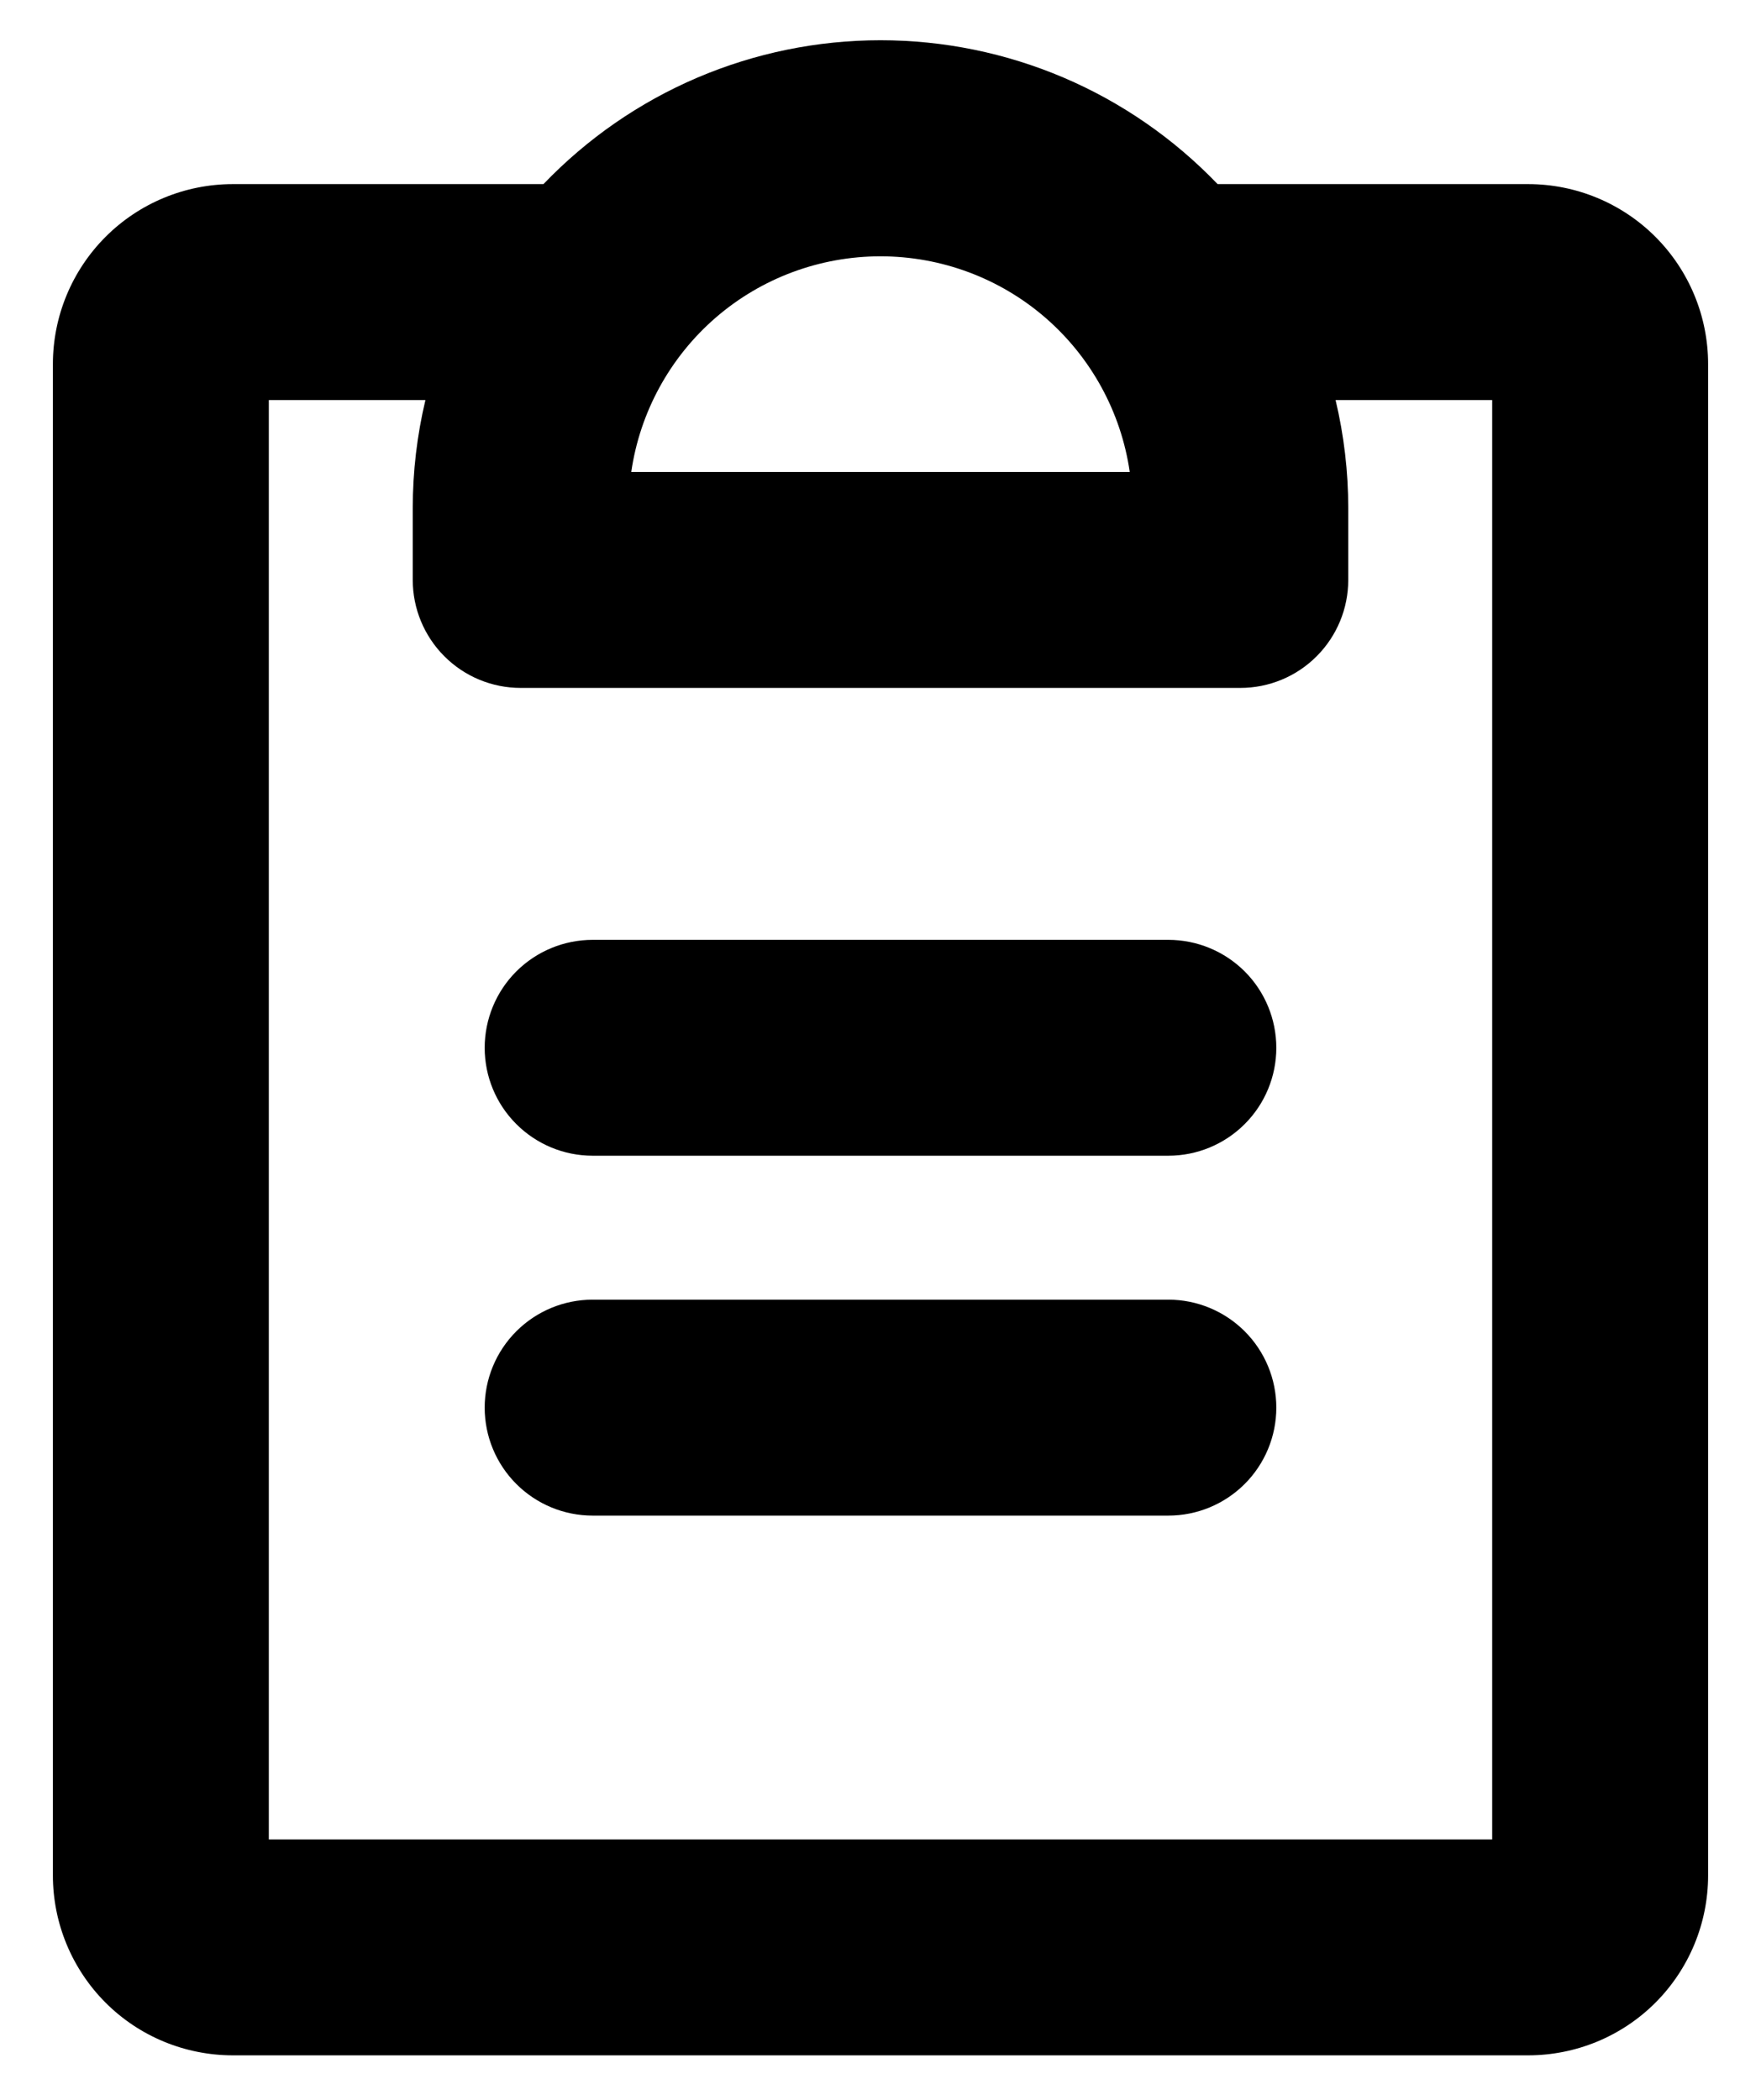 <svg width="26" height="31" viewBox="0 0 26 31" fill="none" xmlns="http://www.w3.org/2000/svg">
<path d="M18.844 20.781C18.844 21.204 18.676 21.609 18.377 21.908C18.078 22.207 17.673 22.375 17.25 22.375H8.75C8.327 22.375 7.922 22.207 7.623 21.908C7.324 21.609 7.156 21.204 7.156 20.781C7.156 20.358 7.324 19.953 7.623 19.654C7.922 19.355 8.327 19.187 8.75 19.187H17.25C17.673 19.187 18.078 19.355 18.377 19.654C18.676 19.953 18.844 20.358 18.844 20.781ZM17.25 13.875H8.75C8.327 13.875 7.922 14.043 7.623 14.341C7.324 14.64 7.156 15.046 7.156 15.469C7.156 15.891 7.324 16.297 7.623 16.595C7.922 16.894 8.327 17.062 8.75 17.062H17.25C17.673 17.062 18.078 16.894 18.377 16.595C18.676 16.297 18.844 15.891 18.844 15.469C18.844 15.046 18.676 14.64 18.377 14.341C18.078 14.043 17.673 13.875 17.25 13.875ZM25.219 5.375V27.687C25.219 28.392 24.939 29.067 24.441 29.566C23.943 30.064 23.267 30.343 22.562 30.343H3.438C2.733 30.343 2.057 30.064 1.559 29.566C1.061 29.067 0.781 28.392 0.781 27.687V5.375C0.781 4.67 1.061 3.995 1.559 3.496C2.057 2.998 2.733 2.718 3.438 2.718H8.024C8.667 2.047 9.439 1.512 10.294 1.147C11.15 0.782 12.07 0.594 13 0.594C13.93 0.594 14.85 0.782 15.706 1.147C16.561 1.512 17.333 2.047 17.977 2.718H22.562C23.267 2.718 23.943 2.998 24.441 3.496C24.939 3.995 25.219 4.67 25.219 5.375ZM9.32 6.968H16.68C16.552 6.084 16.109 5.275 15.434 4.69C14.758 4.105 13.894 3.784 13 3.784C12.106 3.784 11.242 4.105 10.566 4.69C9.891 5.275 9.448 6.084 9.32 6.968ZM22.031 5.906H19.719C19.843 6.428 19.906 6.963 19.906 7.5V8.562C19.906 8.985 19.738 9.39 19.439 9.689C19.141 9.988 18.735 10.156 18.312 10.156H7.688C7.265 10.156 6.859 9.988 6.561 9.689C6.262 9.39 6.094 8.985 6.094 8.562V7.5C6.094 6.963 6.157 6.428 6.281 5.906H3.969V27.156H22.031V5.906Z" fill="black"/>
</svg>
